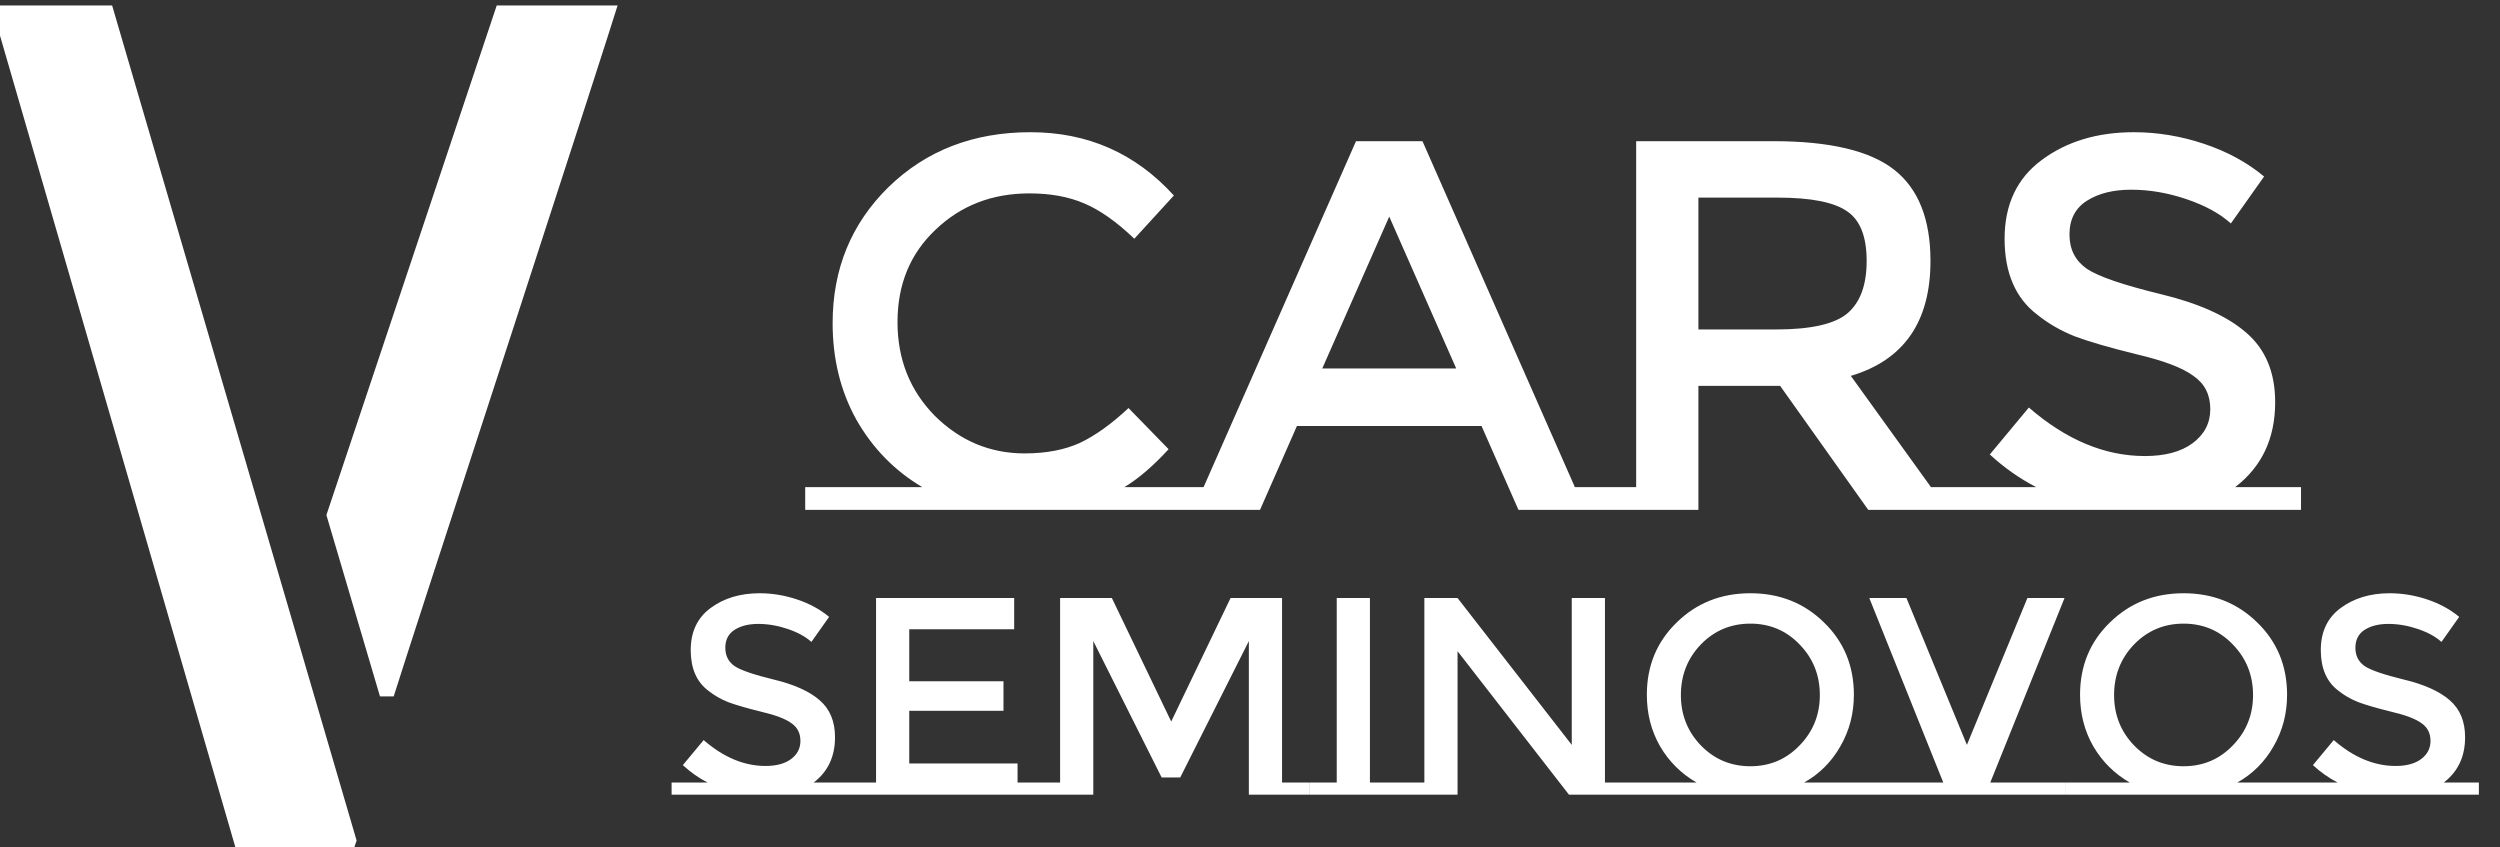 <svg width="711" height="241" viewBox="0 0 711 241" fill="none" xmlns="http://www.w3.org/2000/svg">
<rect x="0" y="0" width="711" height="241" fill="#333333" stroke="none"/>
<g clip-path="url(#clip0_211_5)">
<path d="M241.4 222.56V226H191V222.56H201.24C198.68 221.227 196.333 219.573 194.2 217.6L200.12 210.48C205.773 215.387 211.64 217.84 217.72 217.84C220.76 217.84 223.16 217.2 224.92 215.92C226.733 214.587 227.64 212.853 227.64 210.72C227.64 208.533 226.787 206.853 225.08 205.68C223.427 204.453 220.547 203.36 216.44 202.4C212.333 201.387 209.213 200.48 207.08 199.68C204.947 198.827 203.053 197.733 201.4 196.4C198.093 193.893 196.44 190.053 196.44 184.88C196.44 179.707 198.307 175.733 202.04 172.96C205.827 170.133 210.493 168.72 216.04 168.72C219.613 168.72 223.16 169.307 226.68 170.48C230.2 171.653 233.24 173.307 235.8 175.44L230.76 182.56C229.107 181.067 226.867 179.84 224.04 178.88C221.213 177.92 218.413 177.44 215.64 177.44C212.92 177.44 210.68 178 208.92 179.12C207.16 180.24 206.28 181.947 206.28 184.24C206.28 186.48 207.16 188.213 208.92 189.44C210.68 190.613 214.413 191.893 220.12 193.28C225.88 194.667 230.2 196.613 233.08 199.12C236.013 201.627 237.48 205.147 237.48 209.68C237.48 215.173 235.453 219.467 231.4 222.56H241.4ZM249.151 222.56V170.08H288.431V178.96H258.591V193.76H285.391V202.16H258.591V217.12H289.391V222.56H297.151V226H241.391V222.56H249.151ZM372.374 222.56V226H355.174V182.32L335.654 221.12H330.374L310.934 182.32V226H293.734V222.56H301.494V170.08H316.214L333.094 205.2L349.974 170.08H364.614V222.56H372.374ZM380.166 222.56V170.08H389.606V222.56H397.366V226H372.406V222.56H380.166ZM405.088 222.56V170.08H414.528L447.008 211.84V170.08H456.448V222.56H464.208V226H446.208L414.528 185.2V226H397.328V222.56H405.088ZM531.403 222.56V226H464.203V222.56H482.523C478.15 220.053 474.683 216.613 472.123 212.24C469.616 207.867 468.363 202.987 468.363 197.6C468.363 189.387 471.19 182.533 476.843 177.04C482.496 171.493 489.483 168.72 497.803 168.72C506.123 168.72 513.11 171.493 518.763 177.04C524.416 182.533 527.243 189.387 527.243 197.6C527.243 202.933 525.963 207.813 523.403 212.24C520.896 216.667 517.456 220.107 513.083 222.56H531.403ZM511.803 183.28C508.016 179.333 503.35 177.36 497.803 177.36C492.256 177.36 487.563 179.333 483.723 183.28C479.936 187.227 478.043 192.027 478.043 197.68C478.043 203.28 479.936 208.053 483.723 212C487.563 215.947 492.256 217.92 497.803 217.92C503.35 217.92 508.016 215.947 511.803 212C515.643 208.053 517.563 203.28 517.563 197.68C517.563 192.027 515.643 187.227 511.803 183.28ZM587.391 222.56V226H531.391V222.56H552.671L531.631 170.08H542.191L559.391 211.84L576.591 170.08H587.151L566.031 222.56H587.391ZM654.606 222.56V226H587.406V222.56H605.726C601.353 220.053 597.886 216.613 595.326 212.24C592.82 207.867 591.566 202.987 591.566 197.6C591.566 189.387 594.393 182.533 600.046 177.04C605.7 171.493 612.686 168.72 621.006 168.72C629.326 168.72 636.313 171.493 641.966 177.04C647.62 182.533 650.446 189.387 650.446 197.6C650.446 202.933 649.166 207.813 646.606 212.24C644.1 216.667 640.66 220.107 636.286 222.56H654.606ZM635.006 183.28C631.22 179.333 626.553 177.36 621.006 177.36C615.46 177.36 610.766 179.333 606.926 183.28C603.14 187.227 601.246 192.027 601.246 197.68C601.246 203.28 603.14 208.053 606.926 212C610.766 215.947 615.46 217.92 621.006 217.92C626.553 217.92 631.22 215.947 635.006 212C638.846 208.053 640.766 203.28 640.766 197.68C640.766 192.027 638.846 187.227 635.006 183.28ZM704.994 222.56V226H654.594V222.56H664.834C662.274 221.227 659.927 219.573 657.794 217.6L663.714 210.48C669.367 215.387 675.234 217.84 681.314 217.84C684.354 217.84 686.754 217.2 688.514 215.92C690.327 214.587 691.234 212.853 691.234 210.72C691.234 208.533 690.38 206.853 688.674 205.68C687.02 204.453 684.14 203.36 680.034 202.4C675.927 201.387 672.807 200.48 670.674 199.68C668.54 198.827 666.647 197.733 664.994 196.4C661.687 193.893 660.034 190.053 660.034 184.88C660.034 179.707 661.9 175.733 665.634 172.96C669.42 170.133 674.087 168.72 679.634 168.72C683.207 168.72 686.754 169.307 690.274 170.48C693.794 171.653 696.834 173.307 699.394 175.44L694.354 182.56C692.7 181.067 690.46 179.84 687.634 178.88C684.807 177.92 682.007 177.44 679.234 177.44C676.514 177.44 674.274 178 672.514 179.12C670.754 180.24 669.874 181.947 669.874 184.24C669.874 186.48 670.754 188.213 672.514 189.44C674.274 190.613 678.007 191.893 683.714 193.28C689.474 194.667 693.794 196.613 696.674 199.12C699.607 201.627 701.074 205.147 701.074 209.68C701.074 215.173 699.047 219.467 694.994 222.56H704.994Z" fill="white"/>
<path d="M339.4 138.55V145H229V138.55H262.3C254.4 133.85 248.15 127.45 243.55 119.35C239.05 111.25 236.8 102.1 236.8 91.9C236.8 76.5 242.1 63.6 252.7 53.2C263.4 42.8 276.85 37.6 293.05 37.6C309.35 37.6 322.95 43.6 333.85 55.6L322.6 67.9C317.6 63.1 312.85 59.75 308.35 57.85C303.95 55.95 298.75 55 292.75 55C282.15 55 273.25 58.45 266.05 65.35C258.85 72.15 255.25 80.9 255.25 91.6C255.25 102.2 258.8 111.1 265.9 118.3C273.1 125.4 281.6 128.95 291.4 128.95C297.5 128.95 302.75 127.95 307.15 125.95C311.55 123.85 316.15 120.55 320.95 116.05L332.35 127.75C327.95 132.55 323.75 136.15 319.75 138.55H339.4ZM465.299 138.55V145H431.849L421.349 121.15H368.849L358.349 145H324.899V138.55H342.299L385.649 40.15H404.549L447.899 138.55H465.299ZM414.149 104.8L395.099 61.6L376.049 104.8H414.149ZM563.727 138.55V145H531.327L506.277 109.75H483.027V145H450.777V138.55H465.327V40.15H504.327C520.327 40.15 531.777 42.85 538.677 48.25C545.577 53.65 549.027 62.3 549.027 74.2C549.027 91.5 541.477 102.4 526.377 106.9L549.177 138.55H563.727ZM505.077 93.7C515.077 93.7 521.877 92.15 525.477 89.05C529.077 85.95 530.877 81 530.877 74.2C530.877 67.3 529.027 62.6 525.327 60.1C521.627 57.5 515.027 56.2 505.527 56.2H483.027V93.7H505.077ZM654.408 138.55V145H559.908V138.55H579.108C574.308 136.05 569.908 132.95 565.908 129.25L577.008 115.9C587.608 125.1 598.608 129.7 610.008 129.7C615.708 129.7 620.208 128.5 623.508 126.1C626.908 123.6 628.608 120.35 628.608 116.35C628.608 112.25 627.008 109.1 623.808 106.9C620.708 104.6 615.308 102.55 607.608 100.75C599.908 98.85 594.058 97.15 590.058 95.65C586.058 94.05 582.508 92 579.408 89.5C573.208 84.8 570.108 77.6 570.108 67.9C570.108 58.2 573.608 50.75 580.608 45.55C587.708 40.25 596.458 37.6 606.858 37.6C613.558 37.6 620.208 38.7 626.808 40.9C633.408 43.1 639.108 46.2 643.908 50.2L634.458 63.55C631.358 60.75 627.158 58.45 621.858 56.65C616.558 54.85 611.308 53.95 606.108 53.95C601.008 53.95 596.808 55 593.508 57.1C590.208 59.2 588.558 62.4 588.558 66.7C588.558 70.9 590.208 74.15 593.508 76.45C596.808 78.65 603.808 81.05 614.508 83.65C625.308 86.25 633.408 89.9 638.808 94.6C644.308 99.3 647.058 105.9 647.058 114.4C647.058 124.7 643.258 132.75 635.658 138.55H654.408Z" fill="white"/>
<path d="M-2.484 1.562H31.891L101.422 239.062L88.922 275H76.812L-2.484 1.562ZM92.828 146.484L141.266 1.562H175.641C173.297 9.115 163.531 39.323 146.344 92.188C126.292 153.646 114.833 188.932 111.969 198.047H108.062L92.828 146.484Z" fill="white"/>
</g>
<defs>
<clipPath id="clip0_211_5">
<rect width="711" height="241" fill="white"/>
</clipPath>
</defs>
</svg>
